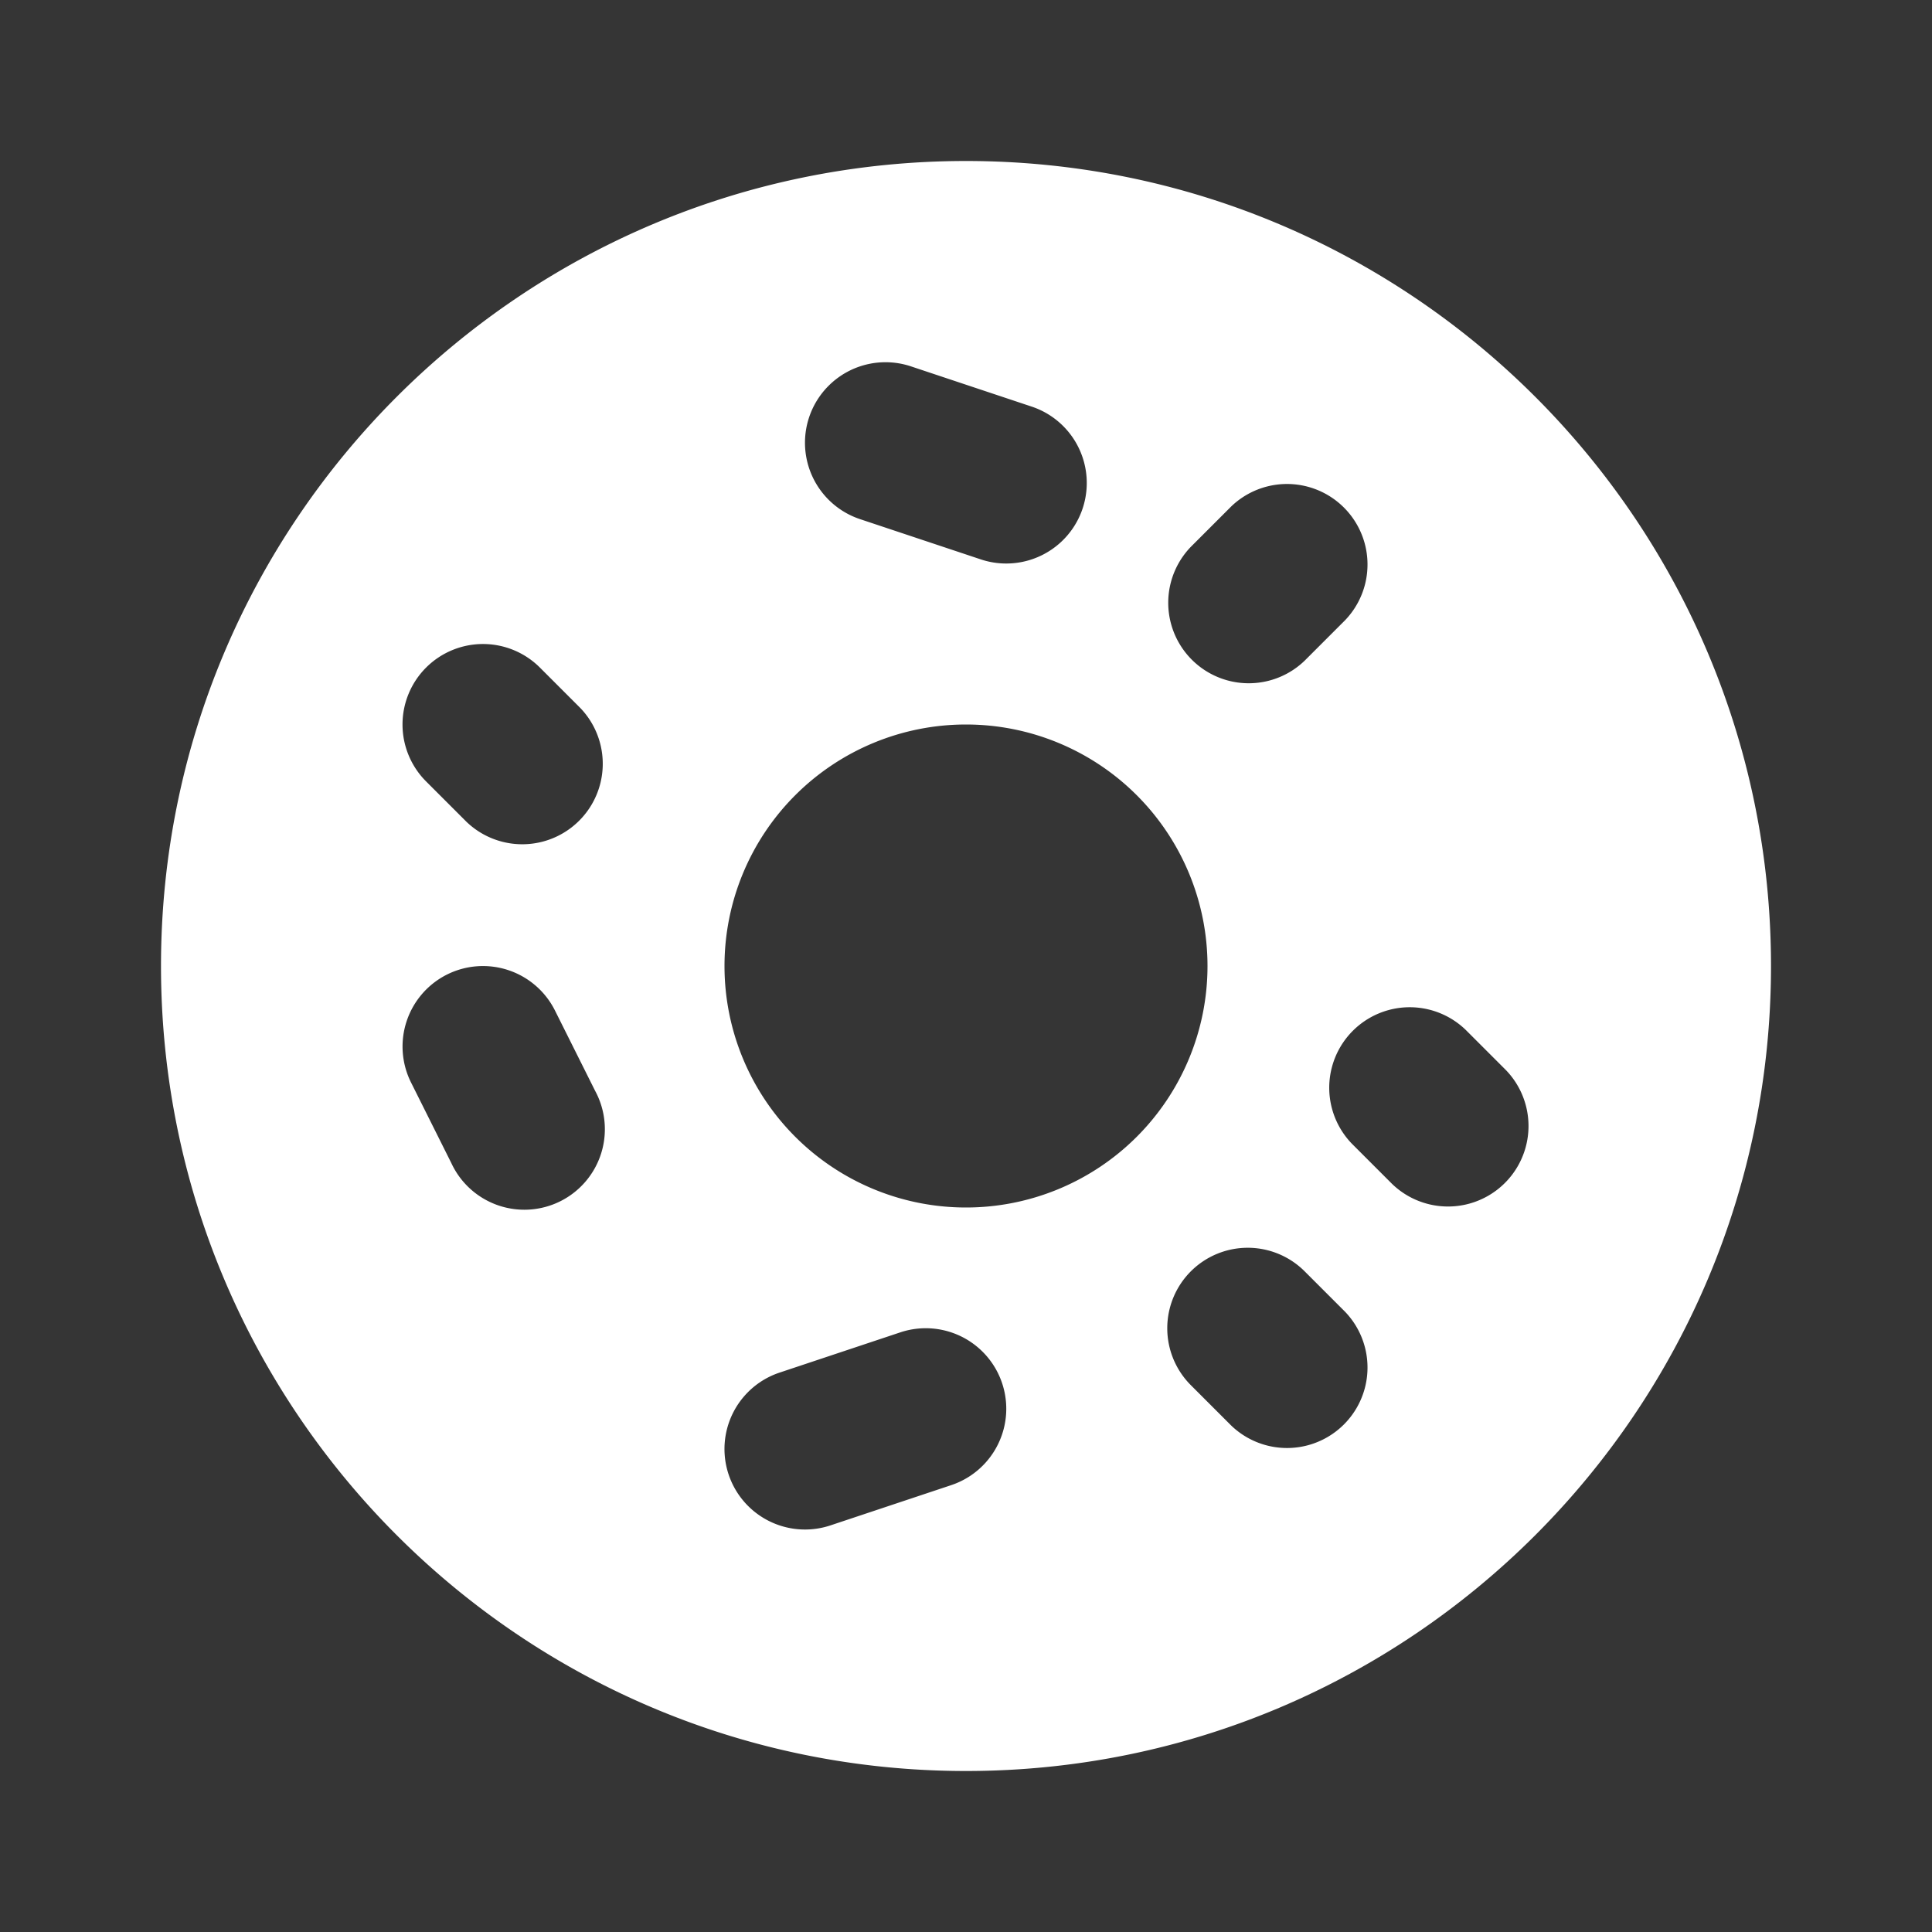 <svg xmlns="http://www.w3.org/2000/svg" width="24" height="24" fill="none"><rect width="100%" height="100%" fill="#333333" stroke="none"/><path fill="#fff" fill-opacity=".01" d="M24 0v24H0V0z"/><path fill="#FFFFFF" fill-rule="evenodd" d="M22 12c0 5.523-4.477 10-10 10S2 17.523 2 12 6.477 2 12 2s10 4.477 10 10m-7 0a3 3 0 1 1-6 0 3 3 0 0 1 6 0m-3.684-7.449a1 1 0 1 0-.632 1.898l1.5.5a1 1 0 0 0 .632-1.898zM5.293 8.293a1 1 0 0 1 1.414 0l.5.5a1 1 0 0 1-1.414 1.414l-.5-.5a1 1 0 0 1 0-1.414m11.414-.586a1 1 0 0 0-1.414-1.414l-.5.5a1 1 0 0 0 1.414 1.414zM5.553 12.106a1 1 0 0 1 1.341.447l.5 1a1 1 0 1 1-1.788.894l-.5-1a1 1 0 0 1 .447-1.341m6.263 6.343a1 1 0 0 0-.632-1.898l-1.5.5a1 1 0 0 0 .632 1.898zm2.977-2.656a1 1 0 0 1 1.414 0l.5.5a1 1 0 0 1-1.414 1.414l-.5-.5a1 1 0 0 1 0-1.414m3.414-3a1 1 0 0 0-1.414 1.414l.5.5a1 1 0 0 0 1.414-1.414z" clip-rule="evenodd"/></svg>